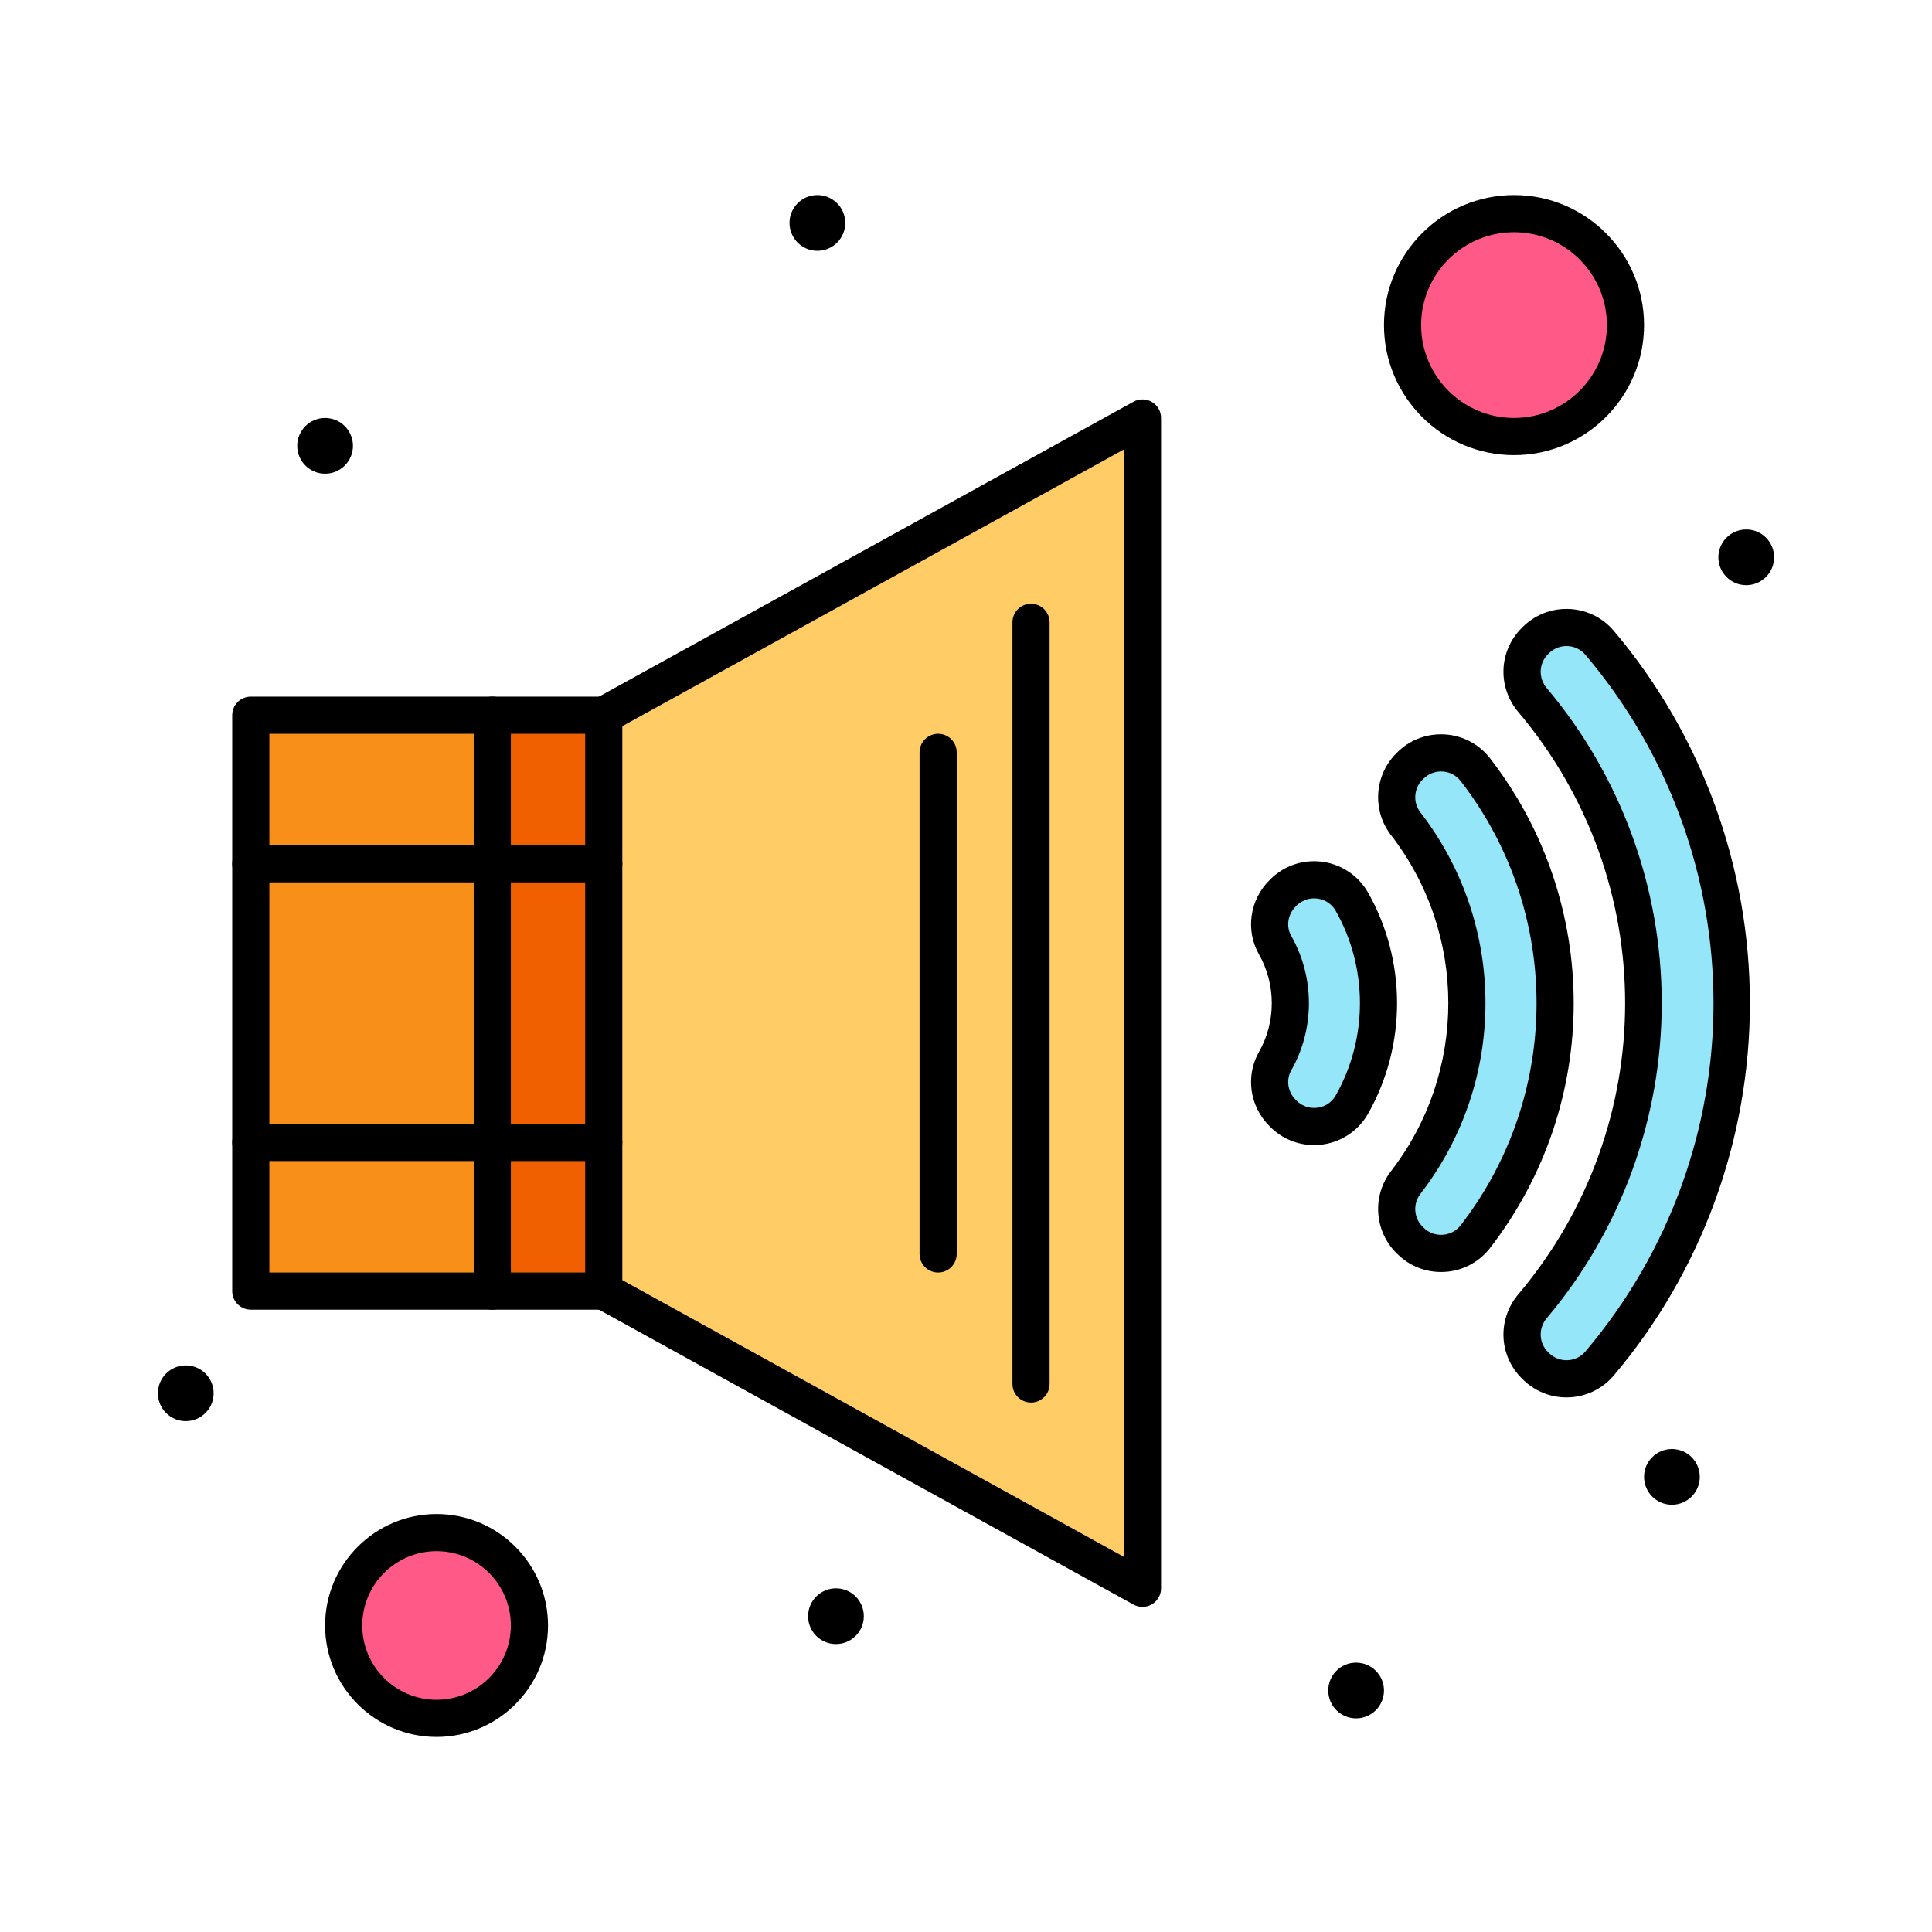 <?xml version="1.0" encoding="iso-8859-1"?>
<!-- Generator: Adobe Illustrator 16.0.0, SVG Export Plug-In . SVG Version: 6.00 Build 0)  -->
<!DOCTYPE svg PUBLIC "-//W3C//DTD SVG 1.1//EN" "http://www.w3.org/Graphics/SVG/1.1/DTD/svg11.dtd">
<svg version="1.1" xmlns="http://www.w3.org/2000/svg" xmlns:xlink="http://www.w3.org/1999/xlink" x="0px" y="0px" width="520px"
	 height="520px" viewBox="0 0 520 520" style="enable-background:new 0 0 520 520;" xml:space="preserve">
<g id="_x34_27_x2C__Audio_x2C__Speaker_x2C__Volume">
	<g>
		<path style="fill:#95E6F9;" d="M430.52,173c47.291,55.88,47.291,138.13,0,194c-4.41,5.21-12.35,5.51-17.18,0.68l-0.24-0.239
			c-4.33-4.32-4.55-11.221-0.6-15.891c39.67-47.01,39.67-116.09,0-163.1c-3.95-4.67-3.73-11.57,0.6-15.89l0.24-0.24
			C418.17,167.49,426.109,167.79,430.52,173z"/>
		<path style="fill:#95E6F9;" d="M397.109,207.18c28.541,36.9,28.541,88.74,0,125.64c-4.31,5.58-12.539,6.09-17.52,1.109
			l-0.25-0.239c-4.14-4.15-4.59-10.74-1.01-15.391c21.93-28.37,21.93-68.23,0.01-96.6c-3.59-4.64-3.14-11.24,1-15.39l0.25-0.24
			C384.57,201.09,392.8,201.6,397.109,207.18z"/>
		<path style="fill:#95E6F9;" d="M363.85,242.68c9.59,16.89,9.59,37.75,0,54.64c-3.8,6.699-12.97,7.899-18.42,2.449l-0.25-0.25
			c-3.68-3.67-4.56-9.369-1.99-13.89c5.49-9.66,5.49-21.6,0-31.26c-2.569-4.52-1.689-10.22,1.99-13.89l0.25-0.25
			C350.88,234.78,360.04,235.98,363.85,242.68z"/>
		<circle style="fill:#FF5987;" cx="407.5" cy="87.5" r="30"/>
		<path style="fill:#FF5987;" d="M117.5,412.5c13.81,0,25,11.19,25,25s-11.19,25-25,25s-25-11.19-25-25S103.69,412.5,117.5,412.5z"
			/>
		<path style="fill:#F06000;" d="M132.5,192.5c0,24.378,0,89.475,0,155h30c0-65.955,0-131.472,0-155H132.5z"/>
		<path style="fill:#F88F19;" d="M67.5,192.5c0,24.378,0,89.475,0,155h65c0-65.955,0-131.472,0-155H67.5z"/>
		<path style="fill:#FFCC66;" d="M307.5,112.5v315l-145-80c0-65.955,0-131.472,0-155L307.5,112.5z"/>
		<circle cx="470" cy="150" r="7.5"/>
		<circle cx="450" cy="397.5" r="7.5"/>
		<circle cx="365" cy="455" r="7.5"/>
		<circle cx="225" cy="435" r="7.5"/>
		<circle cx="220" cy="60" r="7.5"/>
		<circle cx="87.5" cy="120" r="7.5"/>
		<circle cx="50" cy="375" r="7.5"/>
		<path d="M353.705,308.203c-4.457,0-8.652-1.739-11.811-4.898l-0.25-0.25c-5.301-5.286-6.455-13.47-2.801-19.896
			c4.612-8.117,4.612-18.201-0.001-26.318c-3.653-6.426-2.499-14.61,2.807-19.901l0.245-0.245c3.158-3.158,7.352-4.898,11.808-4.898
			c5.989,0,11.544,3.223,14.494,8.412c10.435,18.377,10.435,41.206,0.002,59.581C365.254,304.979,359.701,308.203,353.705,308.203z
			 M353.702,241.796c-1.784,0-3.467,0.699-4.736,1.969l-0.25,0.25c-2.13,2.123-2.612,5.363-1.179,7.883
			c6.346,11.166,6.346,25.037,0,36.202c-1.434,2.521-0.95,5.761,1.174,7.879l0.255,0.255c1.27,1.27,2.953,1.969,4.739,1.969
			c2.439,0,4.605-1.252,5.796-3.35c8.704-15.331,8.704-34.376,0.001-49.705C358.309,243.051,356.141,241.796,353.702,241.796z"/>
		<path d="M387.861,342.358c-4.439,0-8.614-1.723-11.765-4.851l-0.214-0.205c-0.027-0.026-0.056-0.054-0.083-0.081
			c-5.903-5.919-6.519-15.364-1.432-21.972c20.595-26.644,20.599-63.853,0.015-90.493c-5.105-6.6-4.497-16.049,1.417-21.979
			c0.024-0.025,0.05-0.05,0.075-0.074l0.25-0.24c3.084-3.085,7.277-4.823,11.735-4.823c5.211,0,10.024,2.363,13.206,6.482
			c29.999,38.786,29.999,92.967-0.002,131.755C397.885,339.996,393.072,342.358,387.861,342.358z M382.845,330.124l0.202,0.193
			c0.026,0.025,0.053,0.051,0.078,0.077c1.268,1.267,2.949,1.964,4.736,1.964c2.089,0,4.018-0.945,5.291-2.595
			c27.217-35.189,27.217-84.338,0.002-119.524c-1.275-1.652-3.204-2.598-5.294-2.598c-1.787,0-3.469,0.697-4.735,1.964l-0.273,0.264
			c-2.348,2.381-2.589,6.145-0.557,8.771c23.367,30.243,23.363,72.481-0.009,102.717
			C380.266,323.981,380.506,327.744,382.845,330.124z"/>
		<path d="M421.628,376.114c-4.466,0-8.665-1.74-11.823-4.899l-0.236-0.235c-6.199-6.186-6.58-15.927-0.886-22.659
			c38.295-45.38,38.295-111.261-0.004-156.646c-5.69-6.729-5.31-16.469,0.89-22.654l0.232-0.232
			c3.162-3.163,7.361-4.902,11.826-4.902c4.912,0,9.545,2.145,12.709,5.883c23.635,27.928,36.652,63.525,36.652,100.234
			s-13.018,72.304-36.652,100.227C431.172,373.97,426.539,376.114,421.628,376.114z M421.627,173.886
			c-1.794,0-3.481,0.699-4.752,1.969l-0.235,0.236c-2.491,2.484-2.626,6.406-0.322,9.129c19.95,23.641,30.935,53.748,30.935,84.779
			c0,31.031-10.984,61.138-30.931,84.774c-2.308,2.728-2.173,6.649,0.311,9.127l0.24,0.239c1.273,1.273,2.962,1.974,4.756,1.974
			c1.965,0,3.814-0.854,5.075-2.345c45.986-54.329,45.986-133.201,0-187.54C425.442,174.741,423.592,173.886,421.627,173.886z"/>
		<path d="M67.5,237.5c-2.761,0-5-2.239-5-5v-40c0-2.761,2.239-5,5-5h95c2.761,0,5,2.239,5,5s-2.239,5-5,5h-90v35
			C72.5,235.261,70.261,237.5,67.5,237.5z"/>
		<path d="M162.5,352.5h-95c-2.761,0-5-2.238-5-5v-40c0-2.762,2.239-5,5-5s5,2.238,5,5v35h90c2.761,0,5,2.238,5,5
			S165.261,352.5,162.5,352.5z"/>
		<path d="M307.5,432.5c-0.831,0-1.663-0.207-2.416-0.622l-145-80c-1.594-0.88-2.584-2.557-2.584-4.378v-40c0-2.762,2.239-5,5-5
			s5,2.238,5,5v37.048l135,74.483V120.969l-135,74.482V232.5c0,2.761-2.239,5-5,5s-5-2.239-5-5v-40c0-1.821,0.99-3.498,2.584-4.378
			l145-80c1.55-0.854,3.436-0.826,4.958,0.072c1.523,0.899,2.458,2.537,2.458,4.306v315c0,1.769-0.935,3.406-2.458,4.306
			C309.259,432.268,308.379,432.5,307.5,432.5z"/>
		<path d="M277.5,377.5c-2.762,0-5-2.238-5-5v-205c0-2.761,2.238-5,5-5s5,2.239,5,5v205C282.5,375.262,280.262,377.5,277.5,377.5z"
			/>
		<path d="M252.5,342.5c-2.761,0-5-2.238-5-5v-135c0-2.761,2.239-5,5-5s5,2.239,5,5v135C257.5,340.262,255.261,342.5,252.5,342.5z"
			/>
		<path d="M162.5,312.5h-95c-2.761,0-5-2.238-5-5v-75c0-2.761,2.239-5,5-5h95c2.761,0,5,2.239,5,5v75
			C167.5,310.262,165.261,312.5,162.5,312.5z M72.5,302.5h85v-65h-85V302.5z"/>
		<path d="M132.5,352.5c-2.761,0-5-2.238-5-5v-155c0-2.761,2.239-5,5-5s5,2.239,5,5v155C137.5,350.262,135.261,352.5,132.5,352.5z"
			/>
		<path d="M117.5,467.5c-16.542,0-30-13.458-30-30s13.458-30,30-30s30,13.458,30,30S134.042,467.5,117.5,467.5z M117.5,417.5
			c-11.028,0-20,8.972-20,20s8.972,20,20,20s20-8.972,20-20S128.528,417.5,117.5,417.5z"/>
		<path d="M407.5,122.5c-19.299,0-35-15.701-35-35s15.701-35,35-35s35,15.701,35,35S426.799,122.5,407.5,122.5z M407.5,62.5
			c-13.785,0-25,11.215-25,25s11.215,25,25,25s25-11.215,25-25S421.285,62.5,407.5,62.5z"/>
	</g>
</g>
<g id="Layer_1">
</g>
</svg>
